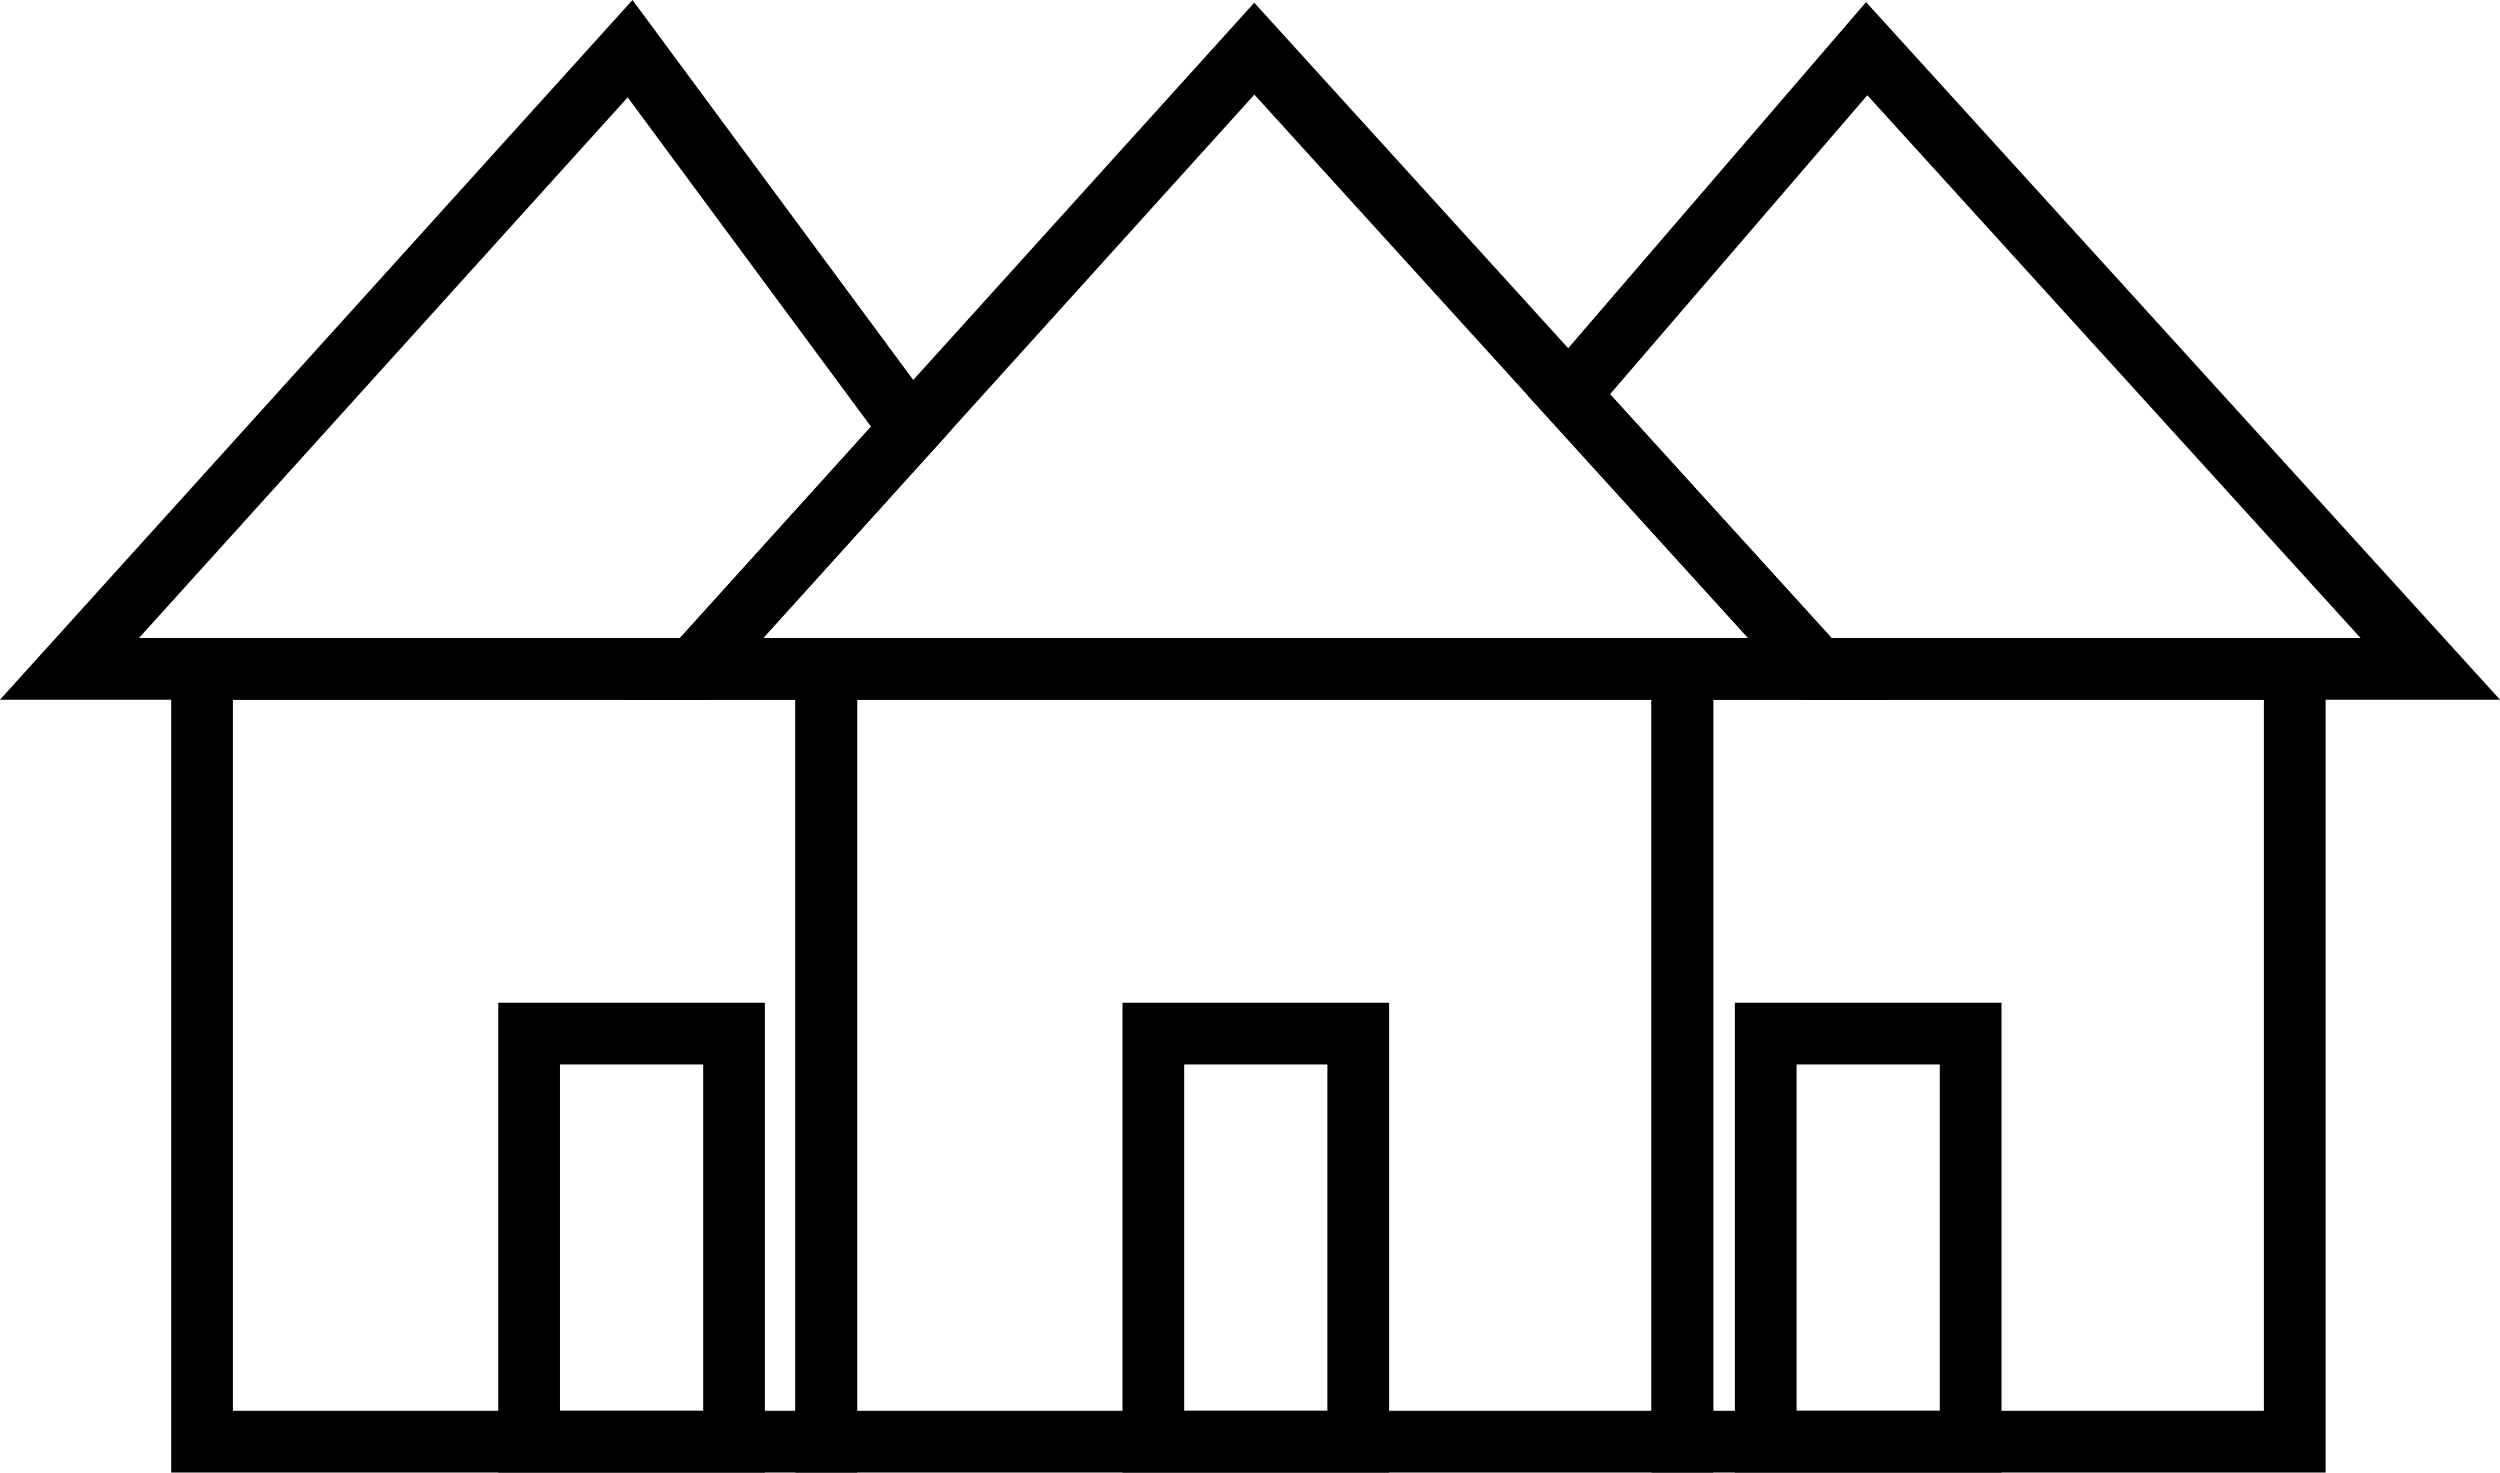 <?xml version="1.0" encoding="UTF-8"?><svg xmlns="http://www.w3.org/2000/svg" width="1903.88" height="1121.41" viewBox="0 0 1903.88 1121.41"><g id="a"><g><rect x="629.24" y="509.36" width="651.96" height="588.55" fill="none" stroke="#000" stroke-miterlimit="10" stroke-width="47"/><polygon points="1384.41 509.36 528.3 509.36 955.22 37.07 1384.41 509.36" fill="none" stroke="#000" stroke-miterlimit="10" stroke-width="47"/><rect x="878.32" y="787.12" width="156.06" height="310.79" fill="none" stroke="#000" stroke-miterlimit="10" stroke-width="47"/></g></g><g id="b"><g><rect x="1281.21" y="509.36" width="466.37" height="588.55" fill="none" stroke="#000" stroke-miterlimit="10" stroke-width="47"/><polygon points="1850.78 509.36 1384.41 509.36 1194.74 300.65 1421.59 37.07 1850.78 509.36" fill="none" stroke="#000" stroke-miterlimit="10" stroke-width="47"/><rect x="1344.69" y="787.12" width="156.06" height="310.79" fill="none" stroke="#000" stroke-miterlimit="10" stroke-width="47"/><rect x="153.87" y="509.36" width="475.38" height="588.55" fill="none" stroke="#000" stroke-miterlimit="10" stroke-width="47"/><polygon points="528.3 509.36 52.92 509.36 479.85 37.07 693.66 326.43 528.3 509.36" fill="none" stroke="#000" stroke-miterlimit="10" stroke-width="47"/><rect x="402.95" y="787.12" width="156.06" height="310.79" fill="none" stroke="#000" stroke-miterlimit="10" stroke-width="47"/></g></g></svg>